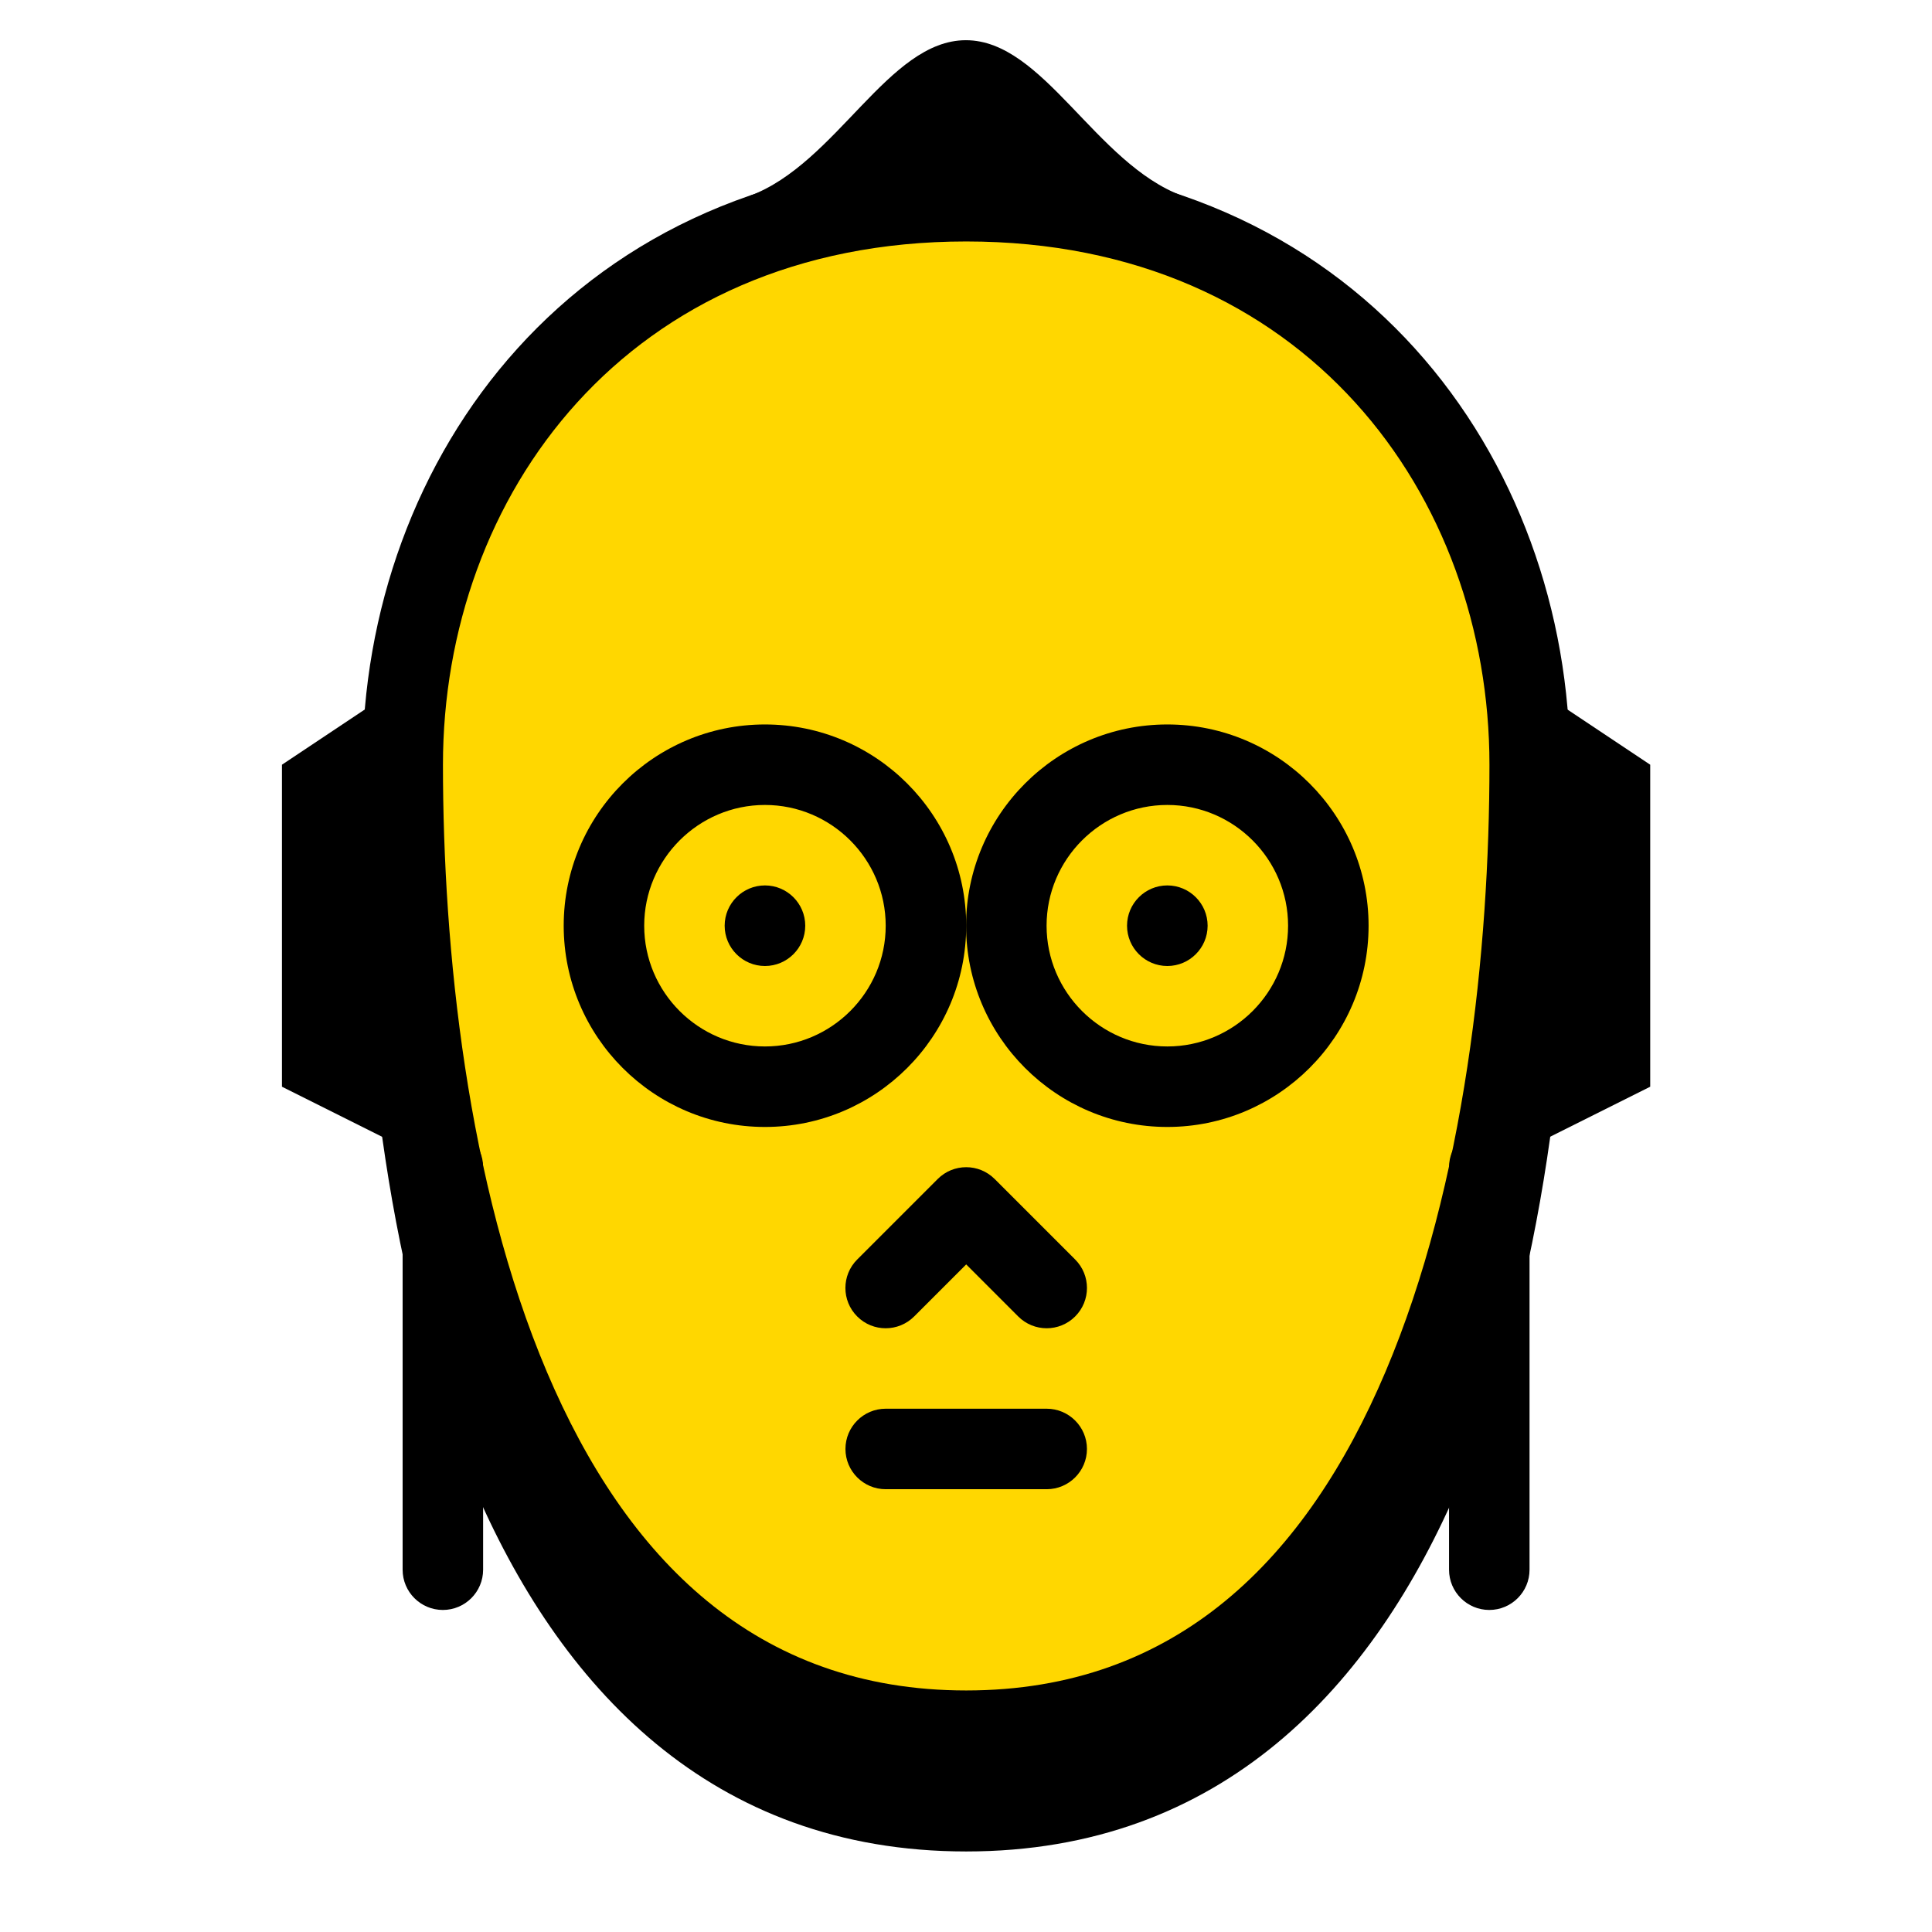 <svg xmlns="http://www.w3.org/2000/svg"  viewBox="0 0 48 48" width="48px" height="48px" fill-rule="evenodd" clip-rule="evenodd" baseProfile="basic"><path fill-rule="evenodd" d="M11.745,36.863	c-2.129-5.021-2.74-11.175-2.74-15.864c0-7.579,5.273-15,15-15c9.725,0,15,7.421,15,15c0,4.689-0.612,10.843-2.741,15.864	c-2.141,5.047-5.92,9.136-12.259,9.136C17.665,45.999,13.886,41.91,11.745,36.863z" clip-rule="evenodd"/><path fill="gold" fill-rule="evenodd" d="M24.005,42.999	c-11.569,0-14-14.74-14-24c0-7.123,4.917-14,14-14s14,6.877,14,14C38.005,28.259,35.574,42.999,24.005,42.999z" clip-rule="evenodd"/><path fill-rule="evenodd" d="M11.745,34.863	c-2.129-5.021-2.74-11.175-2.74-15.864c0-7.579,5.273-15,15-15c9.725,0,15,7.421,15,15c0,4.689-0.612,10.843-2.741,15.864	c-2.141,5.047-5.92,9.136-12.259,9.136C17.665,43.999,13.886,39.91,11.745,34.863z M34.422,34.082	c1.979-4.664,2.583-10.511,2.583-15.083c0-6.665-4.561-13-13-13c-8.44,0-13,6.335-13,13c0,4.572,0.603,10.419,2.581,15.083	c1.967,4.637,5.188,7.917,10.419,7.917C29.234,41.999,32.455,38.719,34.422,34.082z" clip-rule="evenodd"/><path fill-rule="evenodd" d="M21.005,35.999c0-0.551,0.448-1,1-1h4	c0.551,0,1,0.449,1,1c0,0.552-0.449,1-1,1h-4C21.453,36.999,21.005,36.551,21.005,35.999z" clip-rule="evenodd"/><path fill-rule="evenodd" d="M19.005,21.998	c0.552,0,1.001,0.449,1.001,1.001s-0.449,1.001-1.001,1.001s-1.001-0.449-1.001-1.001S18.453,21.998,19.005,21.998z" clip-rule="evenodd"/><path fill-rule="evenodd" d="M14.005,22.999c0-2.757,2.241-5,5-5	c2.757,0,5,2.243,5,5c0,2.759-2.243,5-5,5C16.246,27.999,14.005,25.758,14.005,22.999z M22.005,22.999c0-1.652-1.348-3-3-3	c-1.653,0-3,1.348-3,3c0,1.653,1.347,3,3,3C20.657,25.999,22.005,24.653,22.005,22.999z" clip-rule="evenodd"/><path fill-rule="evenodd" d="M29.002,21.998	c-0.552,0-1.001,0.449-1.001,1.001s0.449,1.001,1.001,1.001s1.001-0.449,1.001-1.001S29.554,21.998,29.002,21.998z" clip-rule="evenodd"/><path fill-rule="evenodd" d="M24.002,22.999c0-2.757,2.241-5,5-5	c2.757,0,5,2.243,5,5c0,2.759-2.243,5-5,5C26.243,27.999,24.002,25.758,24.002,22.999z M32.002,22.999c0-1.652-1.348-3-3-3	c-1.653,0-3,1.348-3,3c0,1.653,1.347,3,3,3C30.654,25.999,32.002,24.653,32.002,22.999z" clip-rule="evenodd"/><path fill-rule="evenodd" d="M10.005,16.999l-3,2v8l4,2l-1-7	V16.999z" clip-rule="evenodd"/><path fill-rule="evenodd" d="M10.003,38.999v-10	c0-0.551,0.448-1,1-1c0.551,0,1,0.449,1,1v10c0,0.552-0.449,1-1,1C10.451,39.999,10.003,39.551,10.003,38.999z" clip-rule="evenodd"/><path fill-rule="evenodd" d="M37.999,16.999l3,2v8l-4,2l1-7V16.999	z" clip-rule="evenodd"/><path fill-rule="evenodd" d="M36.001,38.999v-10	c0-0.551,0.448-1,1-1c0.551,0,1,0.449,1,1v10c0,0.552-0.449,1-1,1C36.449,39.999,36.001,39.551,36.001,38.999z" clip-rule="evenodd"/><path fill-rule="evenodd" d="M24.005,4.999l-5.383-0.131	c2.165-0.801,3.445-3.869,5.375-3.869s3.217,3.068,5.383,3.869L24.005,4.999z" clip-rule="evenodd"/><path fill="#gold" fill-rule="evenodd" d="M24.006,1.999	c0.552,0,1.001,0.448,1.001,1s-0.449,1-1.001,1c-0.552,0-1.001-0.448-1.001-1S23.454,1.999,24.006,1.999z" clip-rule="evenodd"/><path fill-rule="evenodd" d="M21.297,32.707	c-0.391-0.391-0.391-1.024,0-1.415l2-2c0.391-0.391,1.024-0.391,1.415,0l2,2c0.391,0.391,0.391,1.024,0,1.415	c-0.391,0.391-1.024,0.391-1.415,0l-1.292-1.293l-1.293,1.293C22.321,33.098,21.687,33.098,21.297,32.707z" clip-rule="evenodd"/></svg>